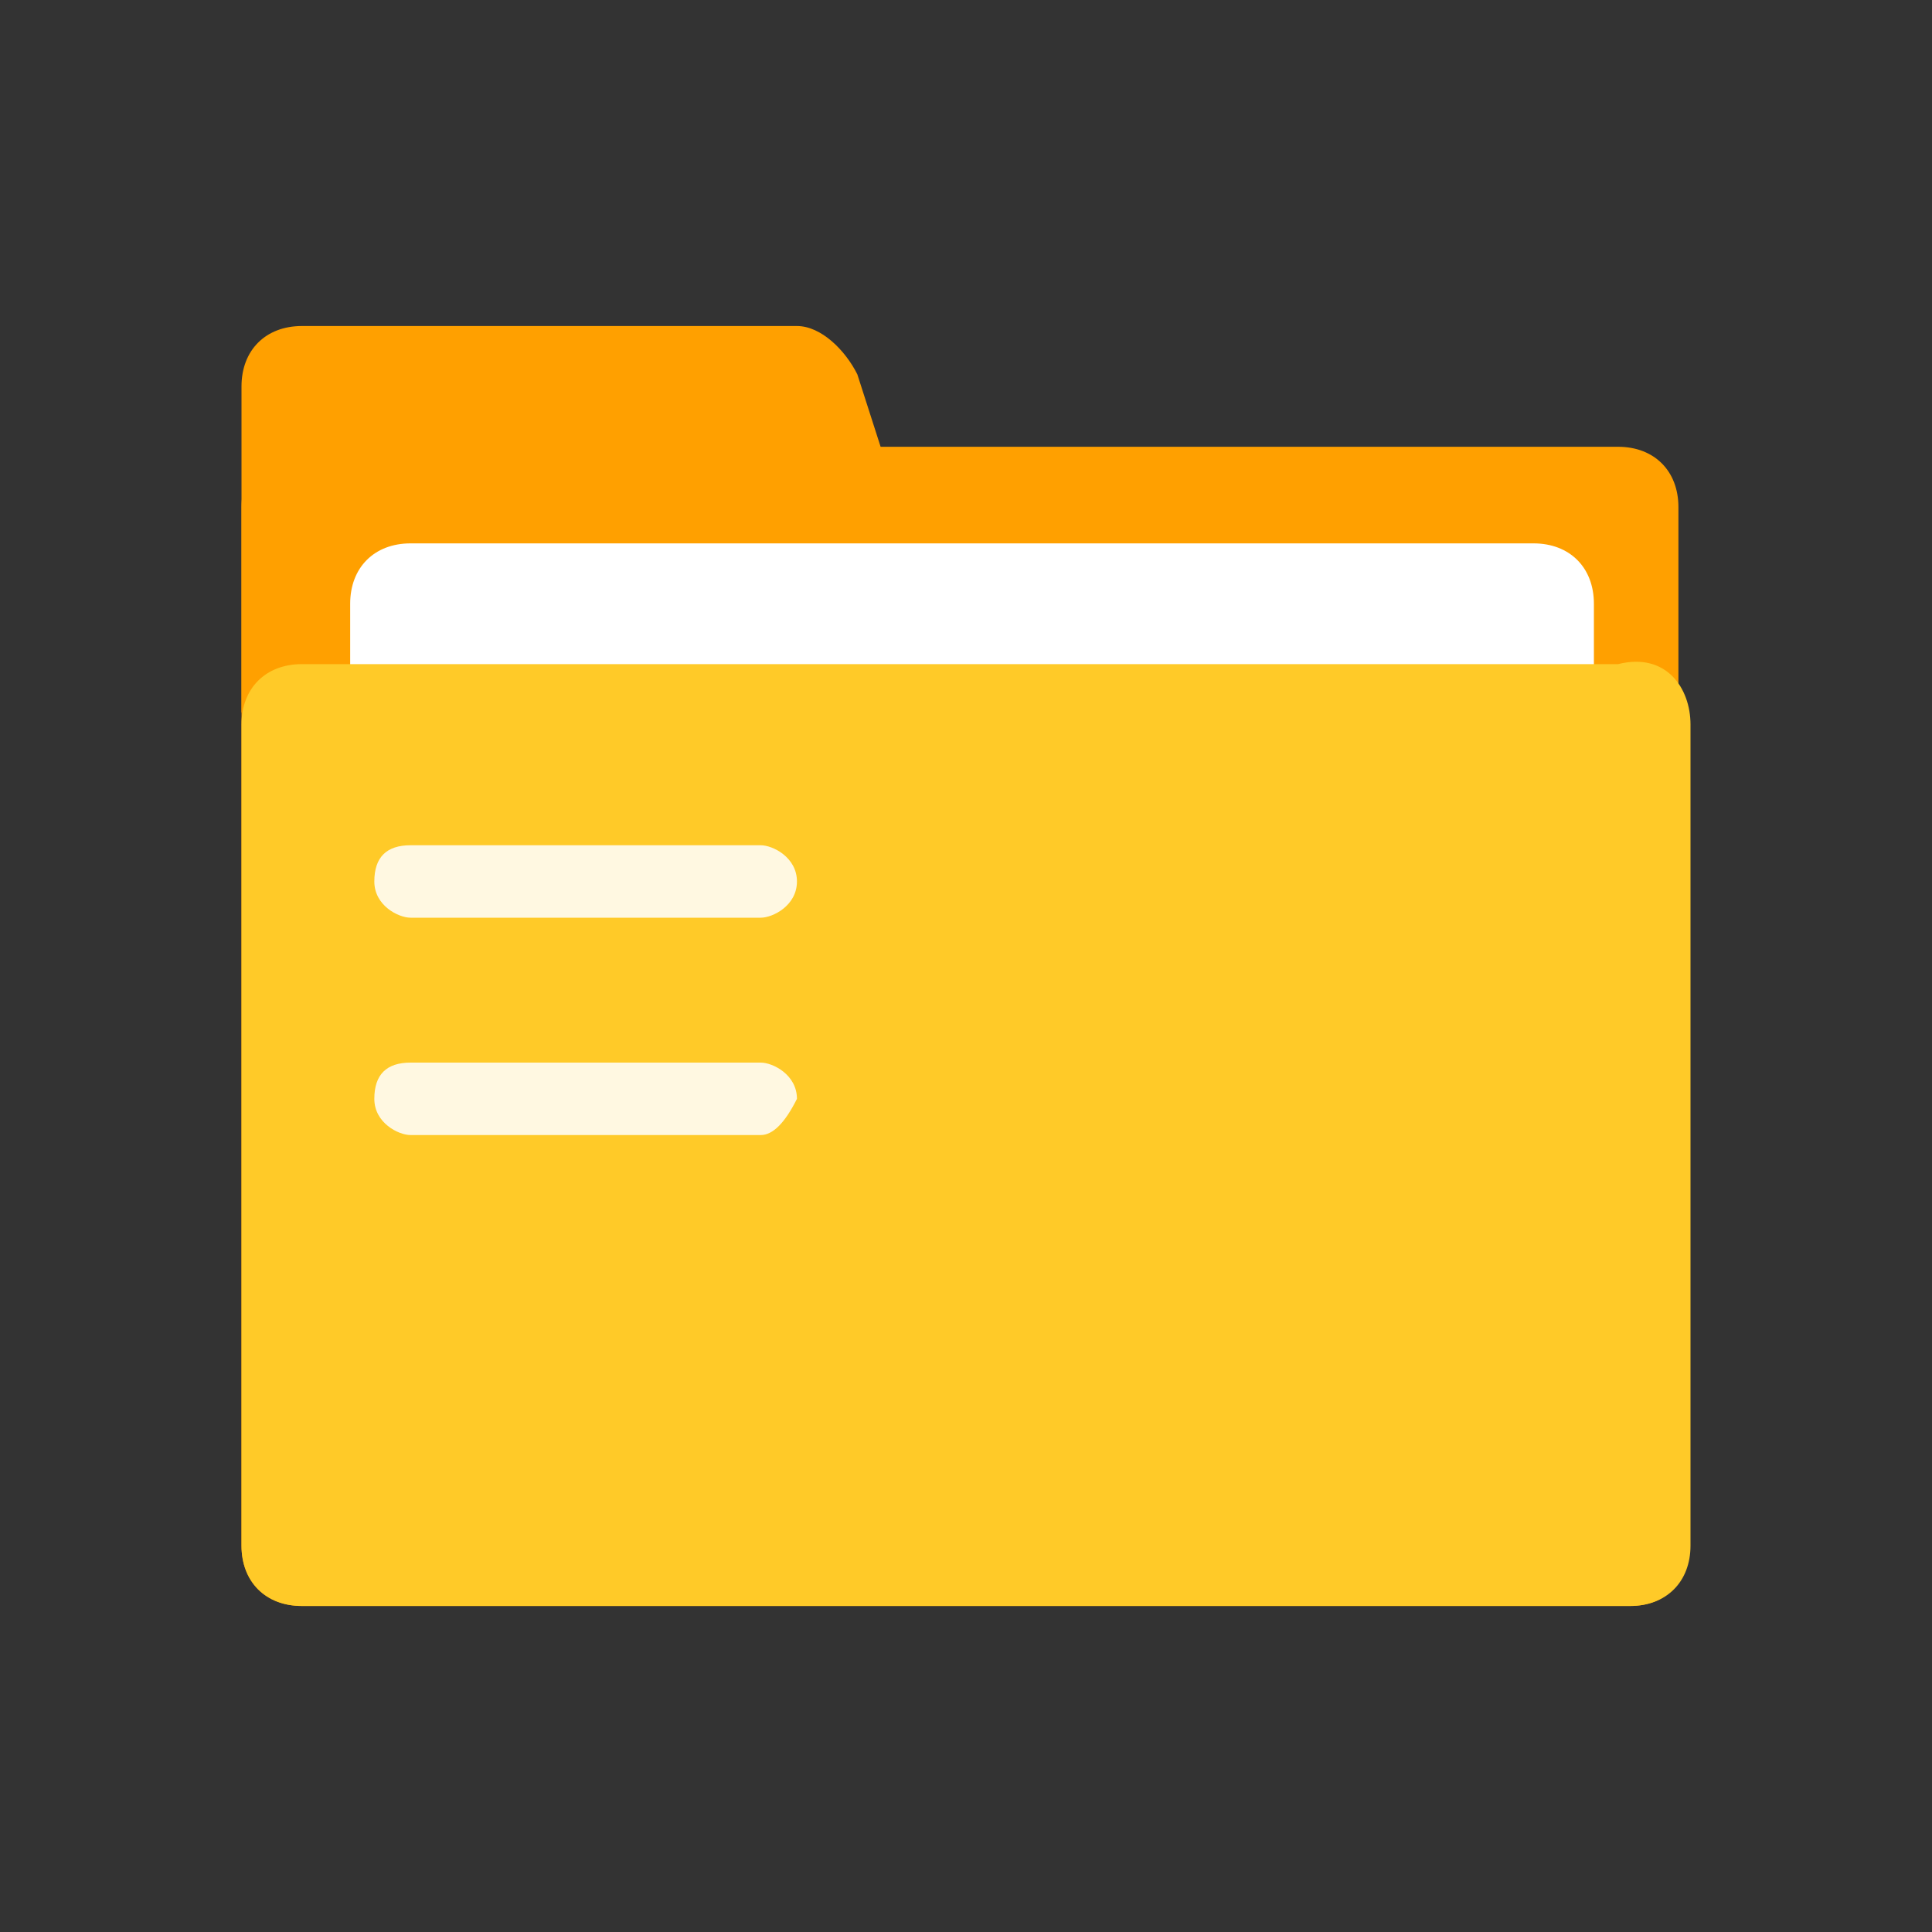 <?xml version="1.0" standalone="no"?><!DOCTYPE svg PUBLIC "-//W3C//DTD SVG 1.1//EN" "http://www.w3.org/Graphics/SVG/1.1/DTD/svg11.dtd"><svg t="1583158141781" class="icon" viewBox="0 0 1024 1024" version="1.1" xmlns="http://www.w3.org/2000/svg" p-id="3976" width="32" height="32" xmlns:xlink="http://www.w3.org/1999/xlink"><rect x="0" y="0" width="1024" height="1024" fill="#333333" stroke="none"/><defs><style type="text/css"></style></defs><path d="M864 851.2h-704c-19.2 0-32-12.8-32-32V268.8c0-19.2 12.8-32 32-32h697.6c19.2 0 32 12.8 32 32v550.4c6.4 19.2-6.4 32-25.6 32z" fill="#FFA000" p-id="3977"></path><path d="M512 377.6H128V204.8c0-19.2 12.8-32 32-32h262.4c12.8 0 25.6 12.8 32 25.6L512 377.6z" fill="#FFA000" p-id="3978"></path><path d="M806.4 812.8H217.6c-19.2 0-32-12.8-32-32V320c0-19.2 12.8-32 32-32h595.2c19.2 0 32 12.8 32 32v460.8c0 12.8-19.2 32-38.4 32z" fill="#FFFFFF" p-id="3979"></path><path d="M864 851.2h-704c-19.2 0-32-12.8-32-32V384c0-19.2 12.8-32 32-32h697.6c25.6-6.4 38.4 12.8 38.4 32v435.2c0 19.2-12.8 32-32 32z" fill="#FFCA28" p-id="3980"></path><path d="M403.2 486.4H217.6c-6.4 0-19.2-6.4-19.2-19.2s6.4-19.2 19.2-19.2h185.6c6.4 0 19.2 6.4 19.2 19.2s-12.8 19.2-19.2 19.2z m0 115.2H217.6c-6.4 0-19.2-6.4-19.2-19.2s6.4-19.2 19.2-19.2h185.6c6.4 0 19.2 6.4 19.2 19.2-6.4 12.8-12.8 19.2-19.2 19.2z" fill="#FFF8E1" p-id="3981"></path></svg>